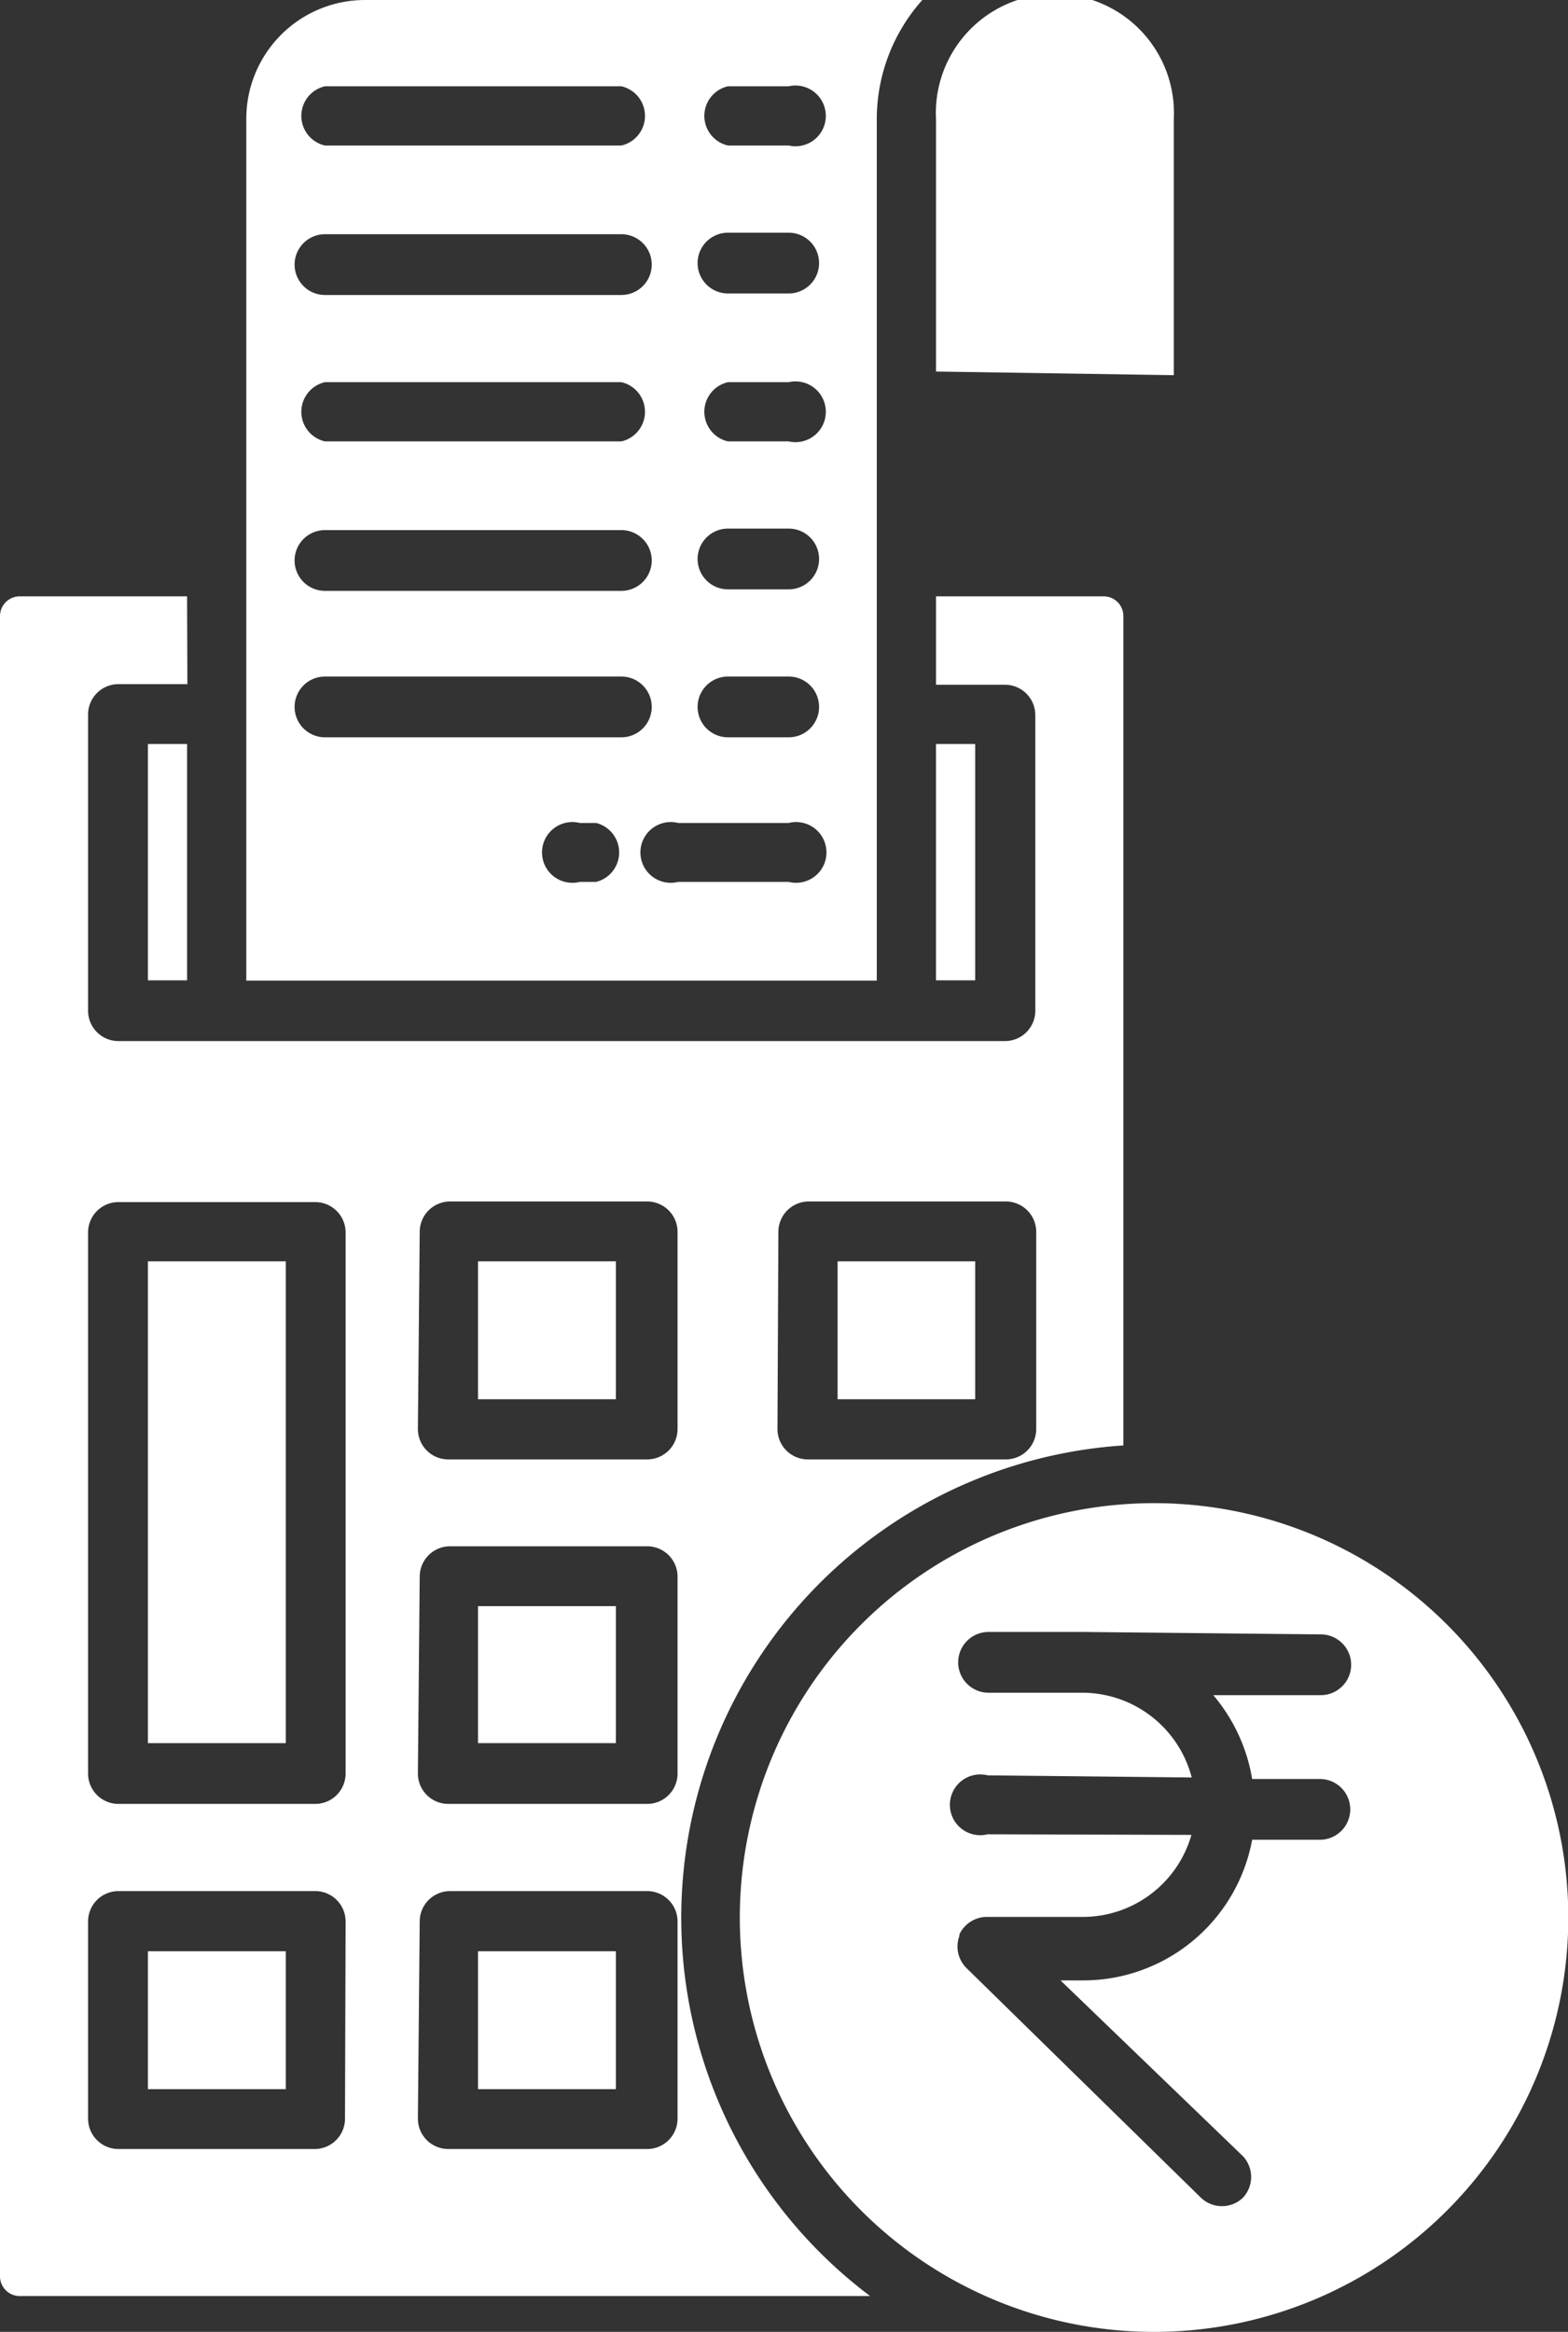 <svg id="Layer_1" data-name="Layer 1" xmlns="http://www.w3.org/2000/svg" viewBox="0 0 51.63 76.76"><rect x="0" y="0" width="51.63" height="76.76" fill="#333333" stroke="none"/><defs><style>.cls-1{fill:#fff;}</style></defs><title>2</title><path class="cls-1" d="M34.05,80.85h4.54v4.54H34.05Z" transform="translate(-29.18 -16.62)"/><path class="cls-1" d="M34.05,58.14h4.54V74H34.05Z" transform="translate(-29.18 -16.62)"/><path class="cls-1" d="M56.76,58.14h4.53v4.54H56.76Z" transform="translate(-29.18 -16.62)"/><path class="cls-1" d="M67.83,20.54a3.92,3.92,0,1,0-7.83,0v8.31l7.83.12Z" transform="translate(-29.18 -16.62)"/><path class="cls-1" d="M44.92,69.49h4.54V74H44.92Z" transform="translate(-29.18 -16.62)"/><path class="cls-1" d="M58.05,29.81V20.53a5.89,5.89,0,0,1,1.5-3.91H41.18a3.91,3.91,0,0,0-3.89,3.89V48.9H58.05ZM39.88,19.46h9.76a1,1,0,0,1,0,1.95H39.88a1,1,0,0,1,0-1.95Zm0,4.87h9.76a1,1,0,0,1,0,2H39.88a1,1,0,0,1,0-2Zm0,4.87h9.76a1,1,0,0,1,0,1.95H39.88a1,1,0,0,1,0-1.95Zm0,4.87h9.76a1,1,0,0,1,0,2H39.88a1,1,0,0,1,0-2Zm8.93,11.58h-.54a1,1,0,1,1,0-1.94h.54a1,1,0,0,1,0,1.94Zm.83-4.76H39.88a1,1,0,0,1,0-2h9.76a1,1,0,0,1,0,2Zm5.51,4.76H51.51a1,1,0,1,1,0-1.94h3.64a1,1,0,1,1,0,1.94Zm0-4.76h-2a1,1,0,0,1,0-2h2a1,1,0,1,1,0,2Zm0-4.87h-2a1,1,0,0,1,0-2h2a1,1,0,1,1,0,2Zm0-4.87h-2a1,1,0,0,1,0-1.95h2a1,1,0,1,1,0,1.95Zm0-4.87h-2a1,1,0,0,1,0-2h2a1,1,0,1,1,0,2Zm0-4.87h-2a1,1,0,0,1,0-1.95h2a1,1,0,1,1,0,1.95Z" transform="translate(-29.18 -16.62)"/><path class="cls-1" d="M60,41.11h1.29v7.78H60Z" transform="translate(-29.18 -16.62)"/><path class="cls-1" d="M44.92,80.85h4.54v4.54H44.92Z" transform="translate(-29.18 -16.62)"/><path class="cls-1" d="M44.92,58.14h4.54v4.54H44.92Z" transform="translate(-29.18 -16.62)"/><path class="cls-1" d="M35.34,36.25H29.83a.65.65,0,0,0-.65.65V91.55a.65.65,0,0,0,.65.65h28a15.58,15.58,0,0,1,8.34-28V36.9a.65.65,0,0,0-.65-.65H60v2.91h2.27a1,1,0,0,1,1,1v9.73a1,1,0,0,1-1,1H33.08a1,1,0,0,1-1-1V40.14a1,1,0,0,1,1-1h2.27ZM54.81,57.17a1,1,0,0,1,1-1h6.49a1,1,0,0,1,1,1v6.49a1,1,0,0,1-1,1H55.78a1,1,0,0,1-1-1ZM40.54,86.36a1,1,0,0,1-1,1H33.08a1,1,0,0,1-1-1V79.87a1,1,0,0,1,1-1h6.48a1,1,0,0,1,1,1ZM43,57.17a1,1,0,0,1,1-1h6.49a1,1,0,0,1,1,1v6.49a1,1,0,0,1-1,1H43.94a1,1,0,0,1-1-1Zm0,11.35a1,1,0,0,1,1-1h6.49a1,1,0,0,1,1,1V75a1,1,0,0,1-1,1H43.94a1,1,0,0,1-1-1Zm0,11.35a1,1,0,0,1,1-1h6.49a1,1,0,0,1,1,1v6.49a1,1,0,0,1-1,1H43.94a1,1,0,0,1-1-1ZM33.08,56.19h6.48a1,1,0,0,1,1,1V75a1,1,0,0,1-1,1H33.08a1,1,0,0,1-1-1V57.17A1,1,0,0,1,33.08,56.19Z" transform="translate(-29.18 -16.62)"/><path class="cls-1" d="M80.82,79.74A13.64,13.64,0,1,0,67.18,93.38,13.64,13.64,0,0,0,80.82,79.74Zm-20.06.58a1,1,0,0,1,.9-.6h0l3.13,0a3.72,3.72,0,0,0,3.62-2.7L61.7,77a1,1,0,1,1,0-1.94l6.72.07a3.73,3.73,0,0,0-3.56-2.79l-3.13,0a1,1,0,1,1,0-2h0l3.13,0,7.81.08a1,1,0,1,1,0,2h0l-3.54,0a5.71,5.71,0,0,1,1.28,2.76l2.23,0a1,1,0,0,1,0,2h0l-2.23,0a5.66,5.66,0,0,1-5.63,4.63H64.1l6,5.78a1,1,0,0,1,0,1.38,1,1,0,0,1-1.37,0L61,81.4a1,1,0,0,1-.22-1.08Z" transform="translate(-29.18 -16.62)"/><path class="cls-1" d="M34.05,41.11h1.29v7.78H34.05Z" transform="translate(-29.18 -16.62)"/></svg>